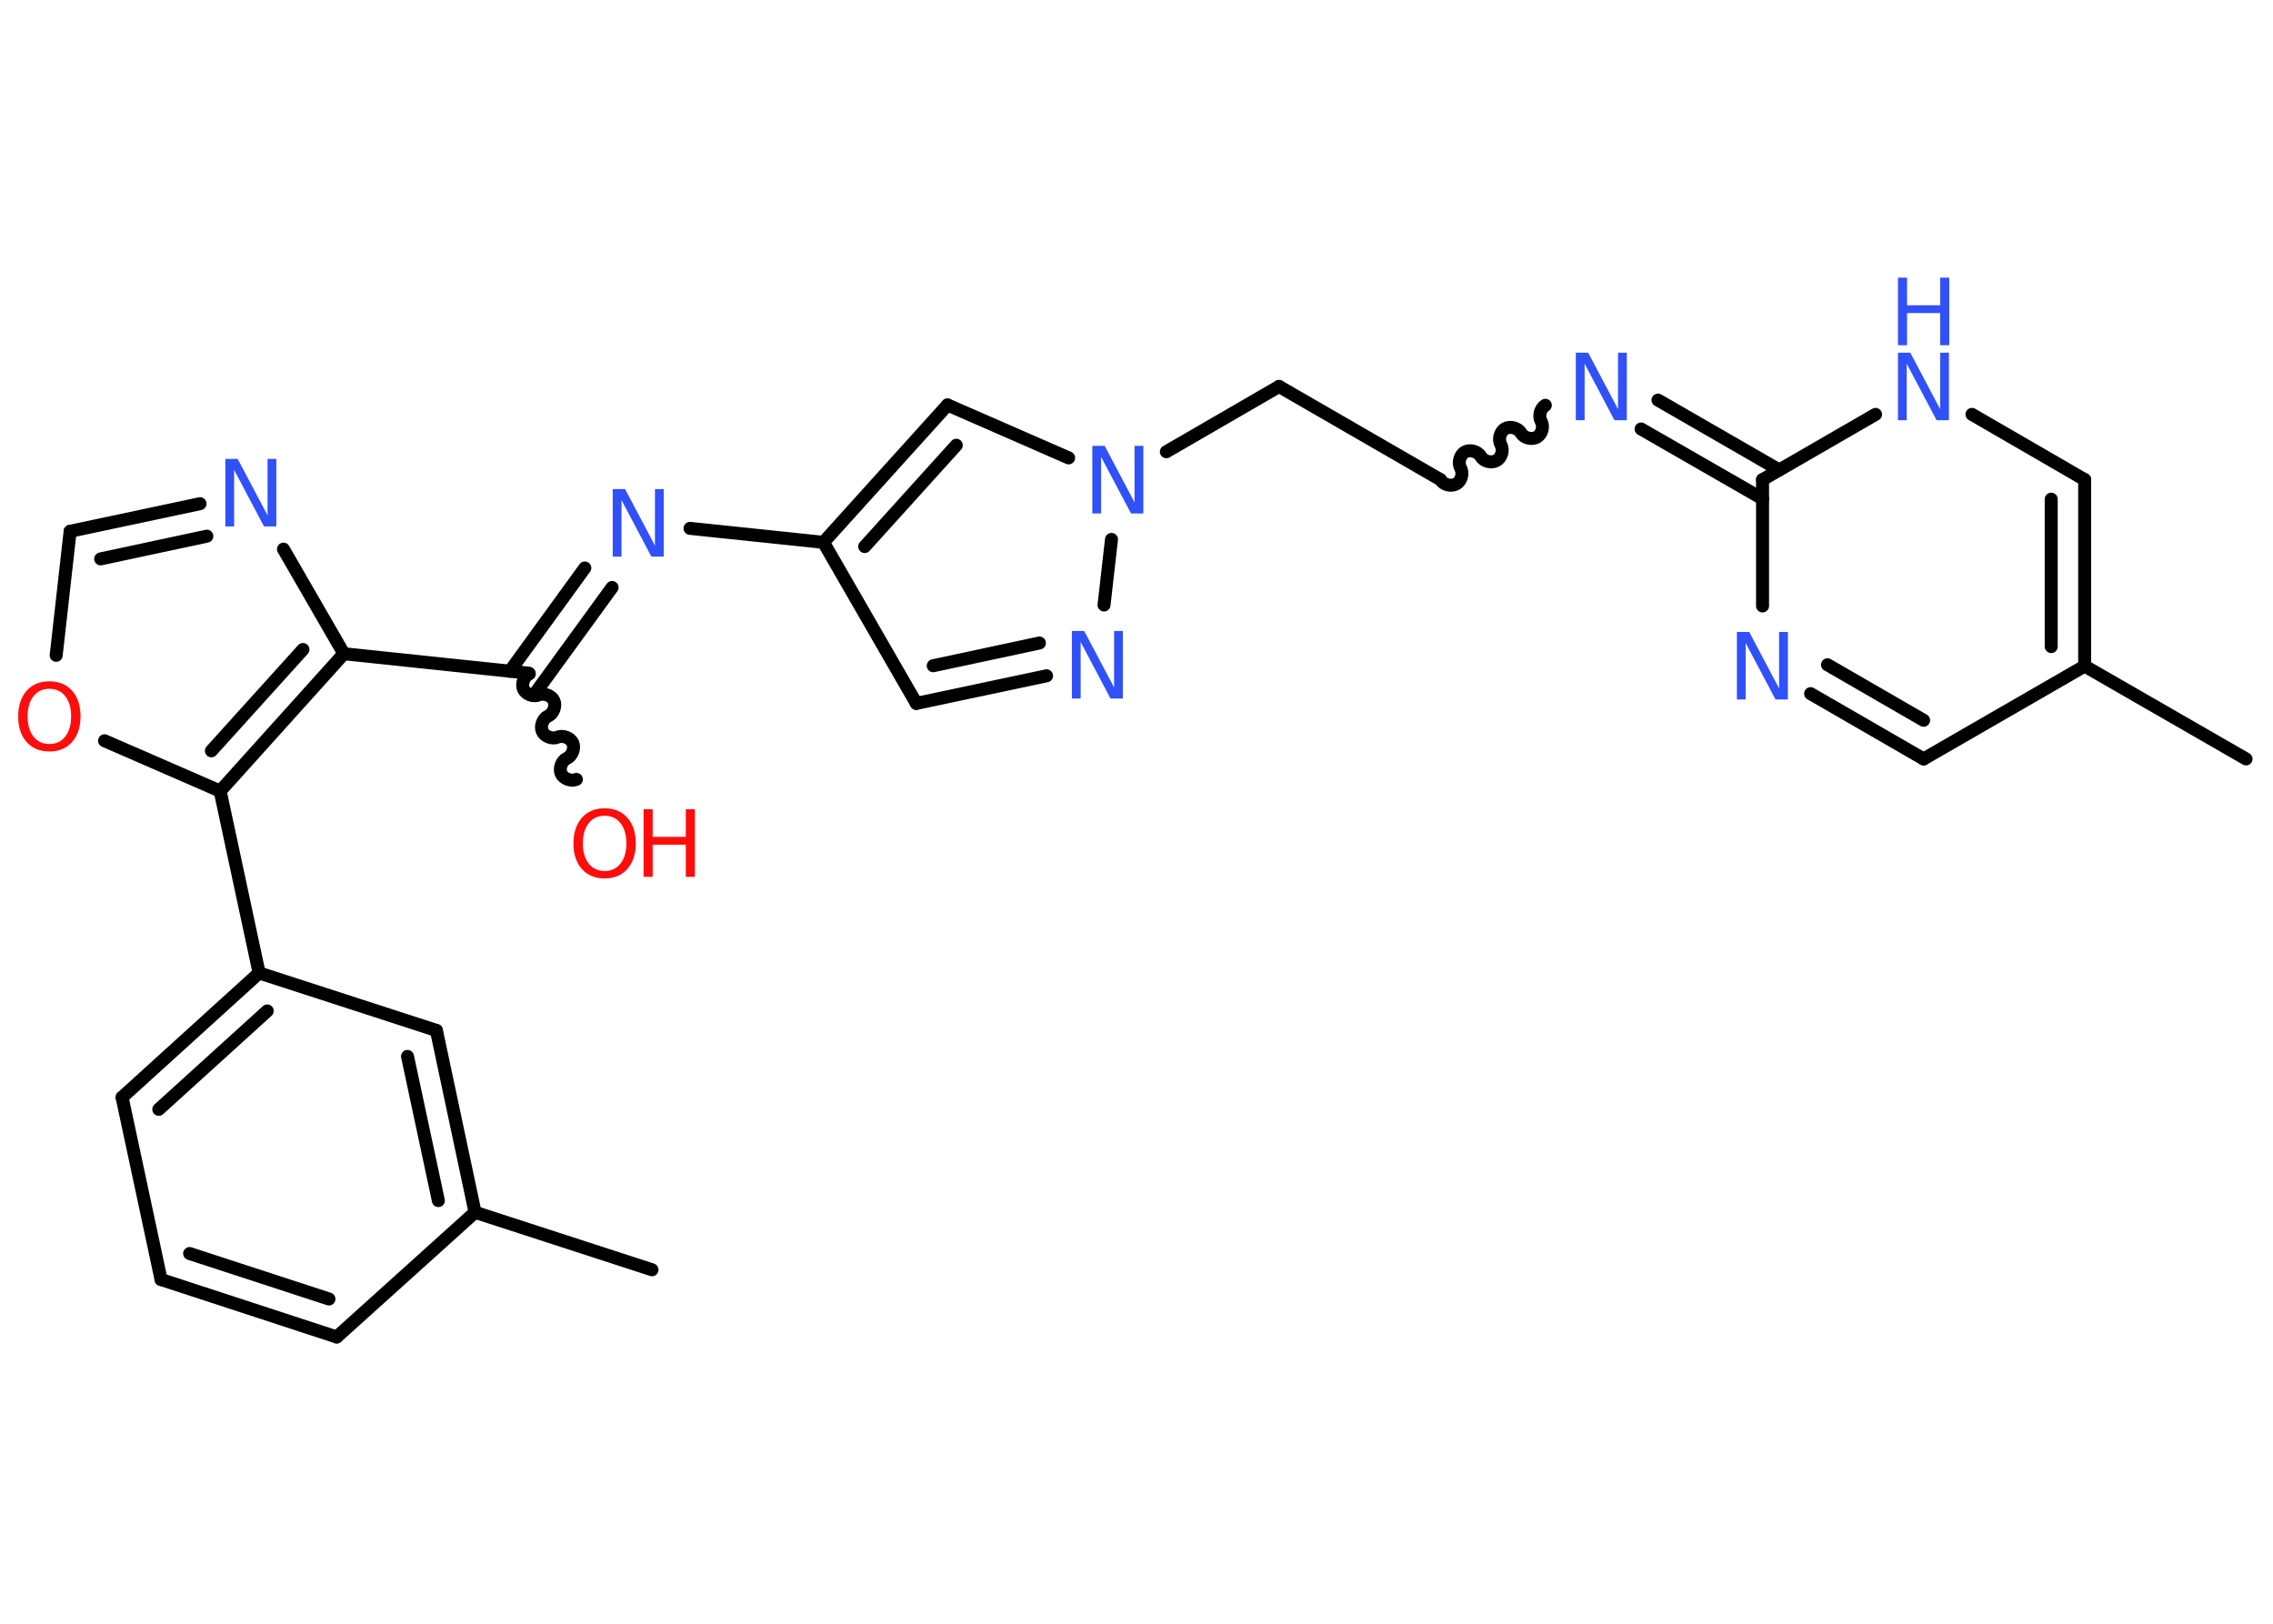 <?xml version='1.0' encoding='UTF-8'?>
<!DOCTYPE svg PUBLIC "-//W3C//DTD SVG 1.1//EN" "http://www.w3.org/Graphics/SVG/1.1/DTD/svg11.dtd">
<svg version='1.2' xmlns='http://www.w3.org/2000/svg' xmlns:xlink='http://www.w3.org/1999/xlink' width='70.0mm' height='50.0mm' viewBox='0 0 70.0 50.0'>
  <desc>Generated by the Chemistry Development Kit (http://github.com/cdk)</desc>
  <g stroke-linecap='round' stroke-linejoin='round' stroke='#000000' stroke-width='.4' fill='#3050F8'>
    <rect x='.0' y='.0' width='70.0' height='50.0' fill='#FFFFFF' stroke='none'/>
    <g id='mol1' class='mol'>
      <line id='mol1bnd1' class='bond' x1='69.17' y1='23.37' x2='64.2' y2='20.51'/>
      <line id='mol1bnd2' class='bond' x1='64.2' y1='20.51' x2='59.24' y2='23.37'/>
      <g id='mol1bnd3' class='bond'>
        <line x1='55.76' y1='21.36' x2='59.24' y2='23.37'/>
        <line x1='56.28' y1='20.47' x2='59.24' y2='22.18'/>
      </g>
      <line id='mol1bnd4' class='bond' x1='54.28' y1='18.66' x2='54.28' y2='14.77'/>
      <g id='mol1bnd5' class='bond'>
        <line x1='54.28' y1='15.36' x2='50.54' y2='13.21'/>
        <line x1='54.79' y1='14.47' x2='51.06' y2='12.32'/>
      </g>
      <path id='mol1bnd6' class='bond' d='M44.36 14.77c.09 .16 .33 .22 .49 .13c.16 -.09 .22 -.33 .13 -.49c-.09 -.16 -.02 -.4 .13 -.49c.16 -.09 .4 -.02 .49 .13c.09 .16 .33 .22 .49 .13c.16 -.09 .22 -.33 .13 -.49c-.09 -.16 -.02 -.4 .13 -.49c.16 -.09 .4 -.02 .49 .13c.09 .16 .33 .22 .49 .13c.16 -.09 .22 -.33 .13 -.49c-.09 -.16 -.02 -.4 .13 -.49' fill='none' stroke='#000000' stroke-width='.4'/>
      <line id='mol1bnd7' class='bond' x1='44.36' y1='14.77' x2='39.39' y2='11.9'/>
      <line id='mol1bnd8' class='bond' x1='39.39' y1='11.9' x2='35.92' y2='13.91'/>
      <line id='mol1bnd9' class='bond' x1='32.91' y1='14.1' x2='29.18' y2='12.47'/>
      <g id='mol1bnd10' class='bond'>
        <line x1='29.18' y1='12.47' x2='25.36' y2='16.7'/>
        <line x1='29.45' y1='13.71' x2='26.63' y2='16.83'/>
      </g>
      <line id='mol1bnd11' class='bond' x1='25.36' y1='16.7' x2='21.25' y2='16.27'/>
      <g id='mol1bnd12' class='bond'>
        <line x1='18.85' y1='18.09' x2='16.53' y2='21.28'/>
        <line x1='18.01' y1='17.49' x2='15.7' y2='20.67'/>
      </g>
      <path id='mol1bnd13' class='bond' d='M17.75 24.0c-.16 .07 -.4 -.02 -.47 -.18c-.07 -.16 .02 -.4 .18 -.47c.16 -.07 .25 -.31 .18 -.47c-.07 -.16 -.31 -.25 -.47 -.18c-.16 .07 -.4 -.02 -.47 -.18c-.07 -.16 .02 -.4 .18 -.47c.16 -.07 .25 -.31 .18 -.47c-.07 -.16 -.31 -.25 -.47 -.18c-.16 .07 -.4 -.02 -.47 -.18c-.07 -.16 .02 -.4 .18 -.47' fill='none' stroke='#000000' stroke-width='.4'/>
      <line id='mol1bnd14' class='bond' x1='16.29' y1='20.73' x2='10.59' y2='20.13'/>
      <line id='mol1bnd15' class='bond' x1='10.59' y1='20.13' x2='8.73' y2='16.91'/>
      <g id='mol1bnd16' class='bond'>
        <line x1='6.16' y1='15.51' x2='2.16' y2='16.36'/>
        <line x1='6.37' y1='16.51' x2='3.1' y2='17.21'/>
      </g>
      <line id='mol1bnd17' class='bond' x1='2.16' y1='16.36' x2='1.73' y2='20.18'/>
      <line id='mol1bnd18' class='bond' x1='3.22' y1='22.81' x2='6.78' y2='24.36'/>
      <g id='mol1bnd19' class='bond'>
        <line x1='6.78' y1='24.36' x2='10.59' y2='20.13'/>
        <line x1='6.51' y1='23.12' x2='9.33' y2='20.0'/>
      </g>
      <line id='mol1bnd20' class='bond' x1='6.78' y1='24.36' x2='7.98' y2='29.96'/>
      <g id='mol1bnd21' class='bond'>
        <line x1='7.98' y1='29.96' x2='3.76' y2='33.79'/>
        <line x1='8.23' y1='31.13' x2='4.89' y2='34.16'/>
      </g>
      <line id='mol1bnd22' class='bond' x1='3.76' y1='33.79' x2='4.96' y2='39.4'/>
      <g id='mol1bnd23' class='bond'>
        <line x1='4.96' y1='39.4' x2='10.37' y2='41.17'/>
        <line x1='5.84' y1='38.6' x2='10.13' y2='40.0'/>
      </g>
      <line id='mol1bnd24' class='bond' x1='10.37' y1='41.17' x2='14.63' y2='37.33'/>
      <line id='mol1bnd25' class='bond' x1='14.63' y1='37.33' x2='20.08' y2='39.1'/>
      <g id='mol1bnd26' class='bond'>
        <line x1='14.63' y1='37.33' x2='13.44' y2='31.73'/>
        <line x1='13.5' y1='36.97' x2='12.55' y2='32.53'/>
      </g>
      <line id='mol1bnd27' class='bond' x1='7.98' y1='29.96' x2='13.44' y2='31.73'/>
      <line id='mol1bnd28' class='bond' x1='25.36' y1='16.7' x2='28.22' y2='21.66'/>
      <g id='mol1bnd29' class='bond'>
        <line x1='28.22' y1='21.66' x2='32.23' y2='20.81'/>
        <line x1='28.74' y1='20.5' x2='32.01' y2='19.8'/>
      </g>
      <line id='mol1bnd30' class='bond' x1='34.23' y1='16.61' x2='34.0' y2='18.63'/>
      <line id='mol1bnd31' class='bond' x1='54.28' y1='14.77' x2='57.76' y2='12.76'/>
      <line id='mol1bnd32' class='bond' x1='60.73' y1='12.76' x2='64.2' y2='14.77'/>
      <g id='mol1bnd33' class='bond'>
        <line x1='64.2' y1='20.51' x2='64.2' y2='14.77'/>
        <line x1='63.17' y1='19.91' x2='63.17' y2='15.37'/>
      </g>
      <path id='mol1atm4' class='atom' d='M53.49 19.46h.38l.92 1.74v-1.74h.27v2.08h-.38l-.92 -1.74v1.74h-.27v-2.08z' stroke='none'/>
      <path id='mol1atm6' class='atom' d='M48.53 10.86h.38l.92 1.74v-1.74h.27v2.08h-.38l-.92 -1.74v1.74h-.27v-2.08z' stroke='none'/>
      <path id='mol1atm9' class='atom' d='M33.64 13.73h.38l.92 1.74v-1.74h.27v2.08h-.38l-.92 -1.74v1.74h-.27v-2.08z' stroke='none'/>
      <path id='mol1atm12' class='atom' d='M18.87 15.06h.38l.92 1.74v-1.74h.27v2.08h-.38l-.92 -1.74v1.74h-.27v-2.08z' stroke='none'/>
      <g id='mol1atm14' class='atom'>
        <path d='M18.62 25.12q-.31 .0 -.49 .23q-.18 .23 -.18 .62q.0 .39 .18 .62q.18 .23 .49 .23q.31 .0 .49 -.23q.18 -.23 .18 -.62q.0 -.39 -.18 -.62q-.18 -.23 -.49 -.23zM18.62 24.89q.44 .0 .7 .29q.26 .29 .26 .79q.0 .49 -.26 .79q-.26 .29 -.7 .29q-.44 .0 -.7 -.29q-.26 -.29 -.26 -.79q.0 -.49 .26 -.79q.26 -.29 .7 -.29z' stroke='none' fill='#FF0D0D'/>
        <path d='M19.82 24.92h.28v.85h1.02v-.85h.28v2.08h-.28v-.99h-1.02v.99h-.28v-2.08z' stroke='none' fill='#FF0D0D'/>
      </g>
      <path id='mol1atm16' class='atom' d='M6.94 14.13h.38l.92 1.74v-1.74h.27v2.08h-.38l-.92 -1.74v1.74h-.27v-2.08z' stroke='none'/>
      <path id='mol1atm18' class='atom' d='M1.52 21.21q-.31 .0 -.49 .23q-.18 .23 -.18 .62q.0 .39 .18 .62q.18 .23 .49 .23q.31 .0 .49 -.23q.18 -.23 .18 -.62q.0 -.39 -.18 -.62q-.18 -.23 -.49 -.23zM1.52 20.98q.44 .0 .7 .29q.26 .29 .26 .79q.0 .49 -.26 .79q-.26 .29 -.7 .29q-.44 .0 -.7 -.29q-.26 -.29 -.26 -.79q.0 -.49 .26 -.79q.26 -.29 .7 -.29z' stroke='none' fill='#FF0D0D'/>
      <path id='mol1atm28' class='atom' d='M33.01 19.43h.38l.92 1.74v-1.74h.27v2.08h-.38l-.92 -1.74v1.74h-.27v-2.08z' stroke='none'/>
      <g id='mol1atm29' class='atom'>
        <path d='M58.45 10.86h.38l.92 1.74v-1.74h.27v2.08h-.38l-.92 -1.74v1.74h-.27v-2.08z' stroke='none'/>
        <path d='M58.45 8.55h.28v.85h1.02v-.85h.28v2.08h-.28v-.99h-1.02v.99h-.28v-2.08z' stroke='none'/>
      </g>
    </g>
  </g>
</svg>
